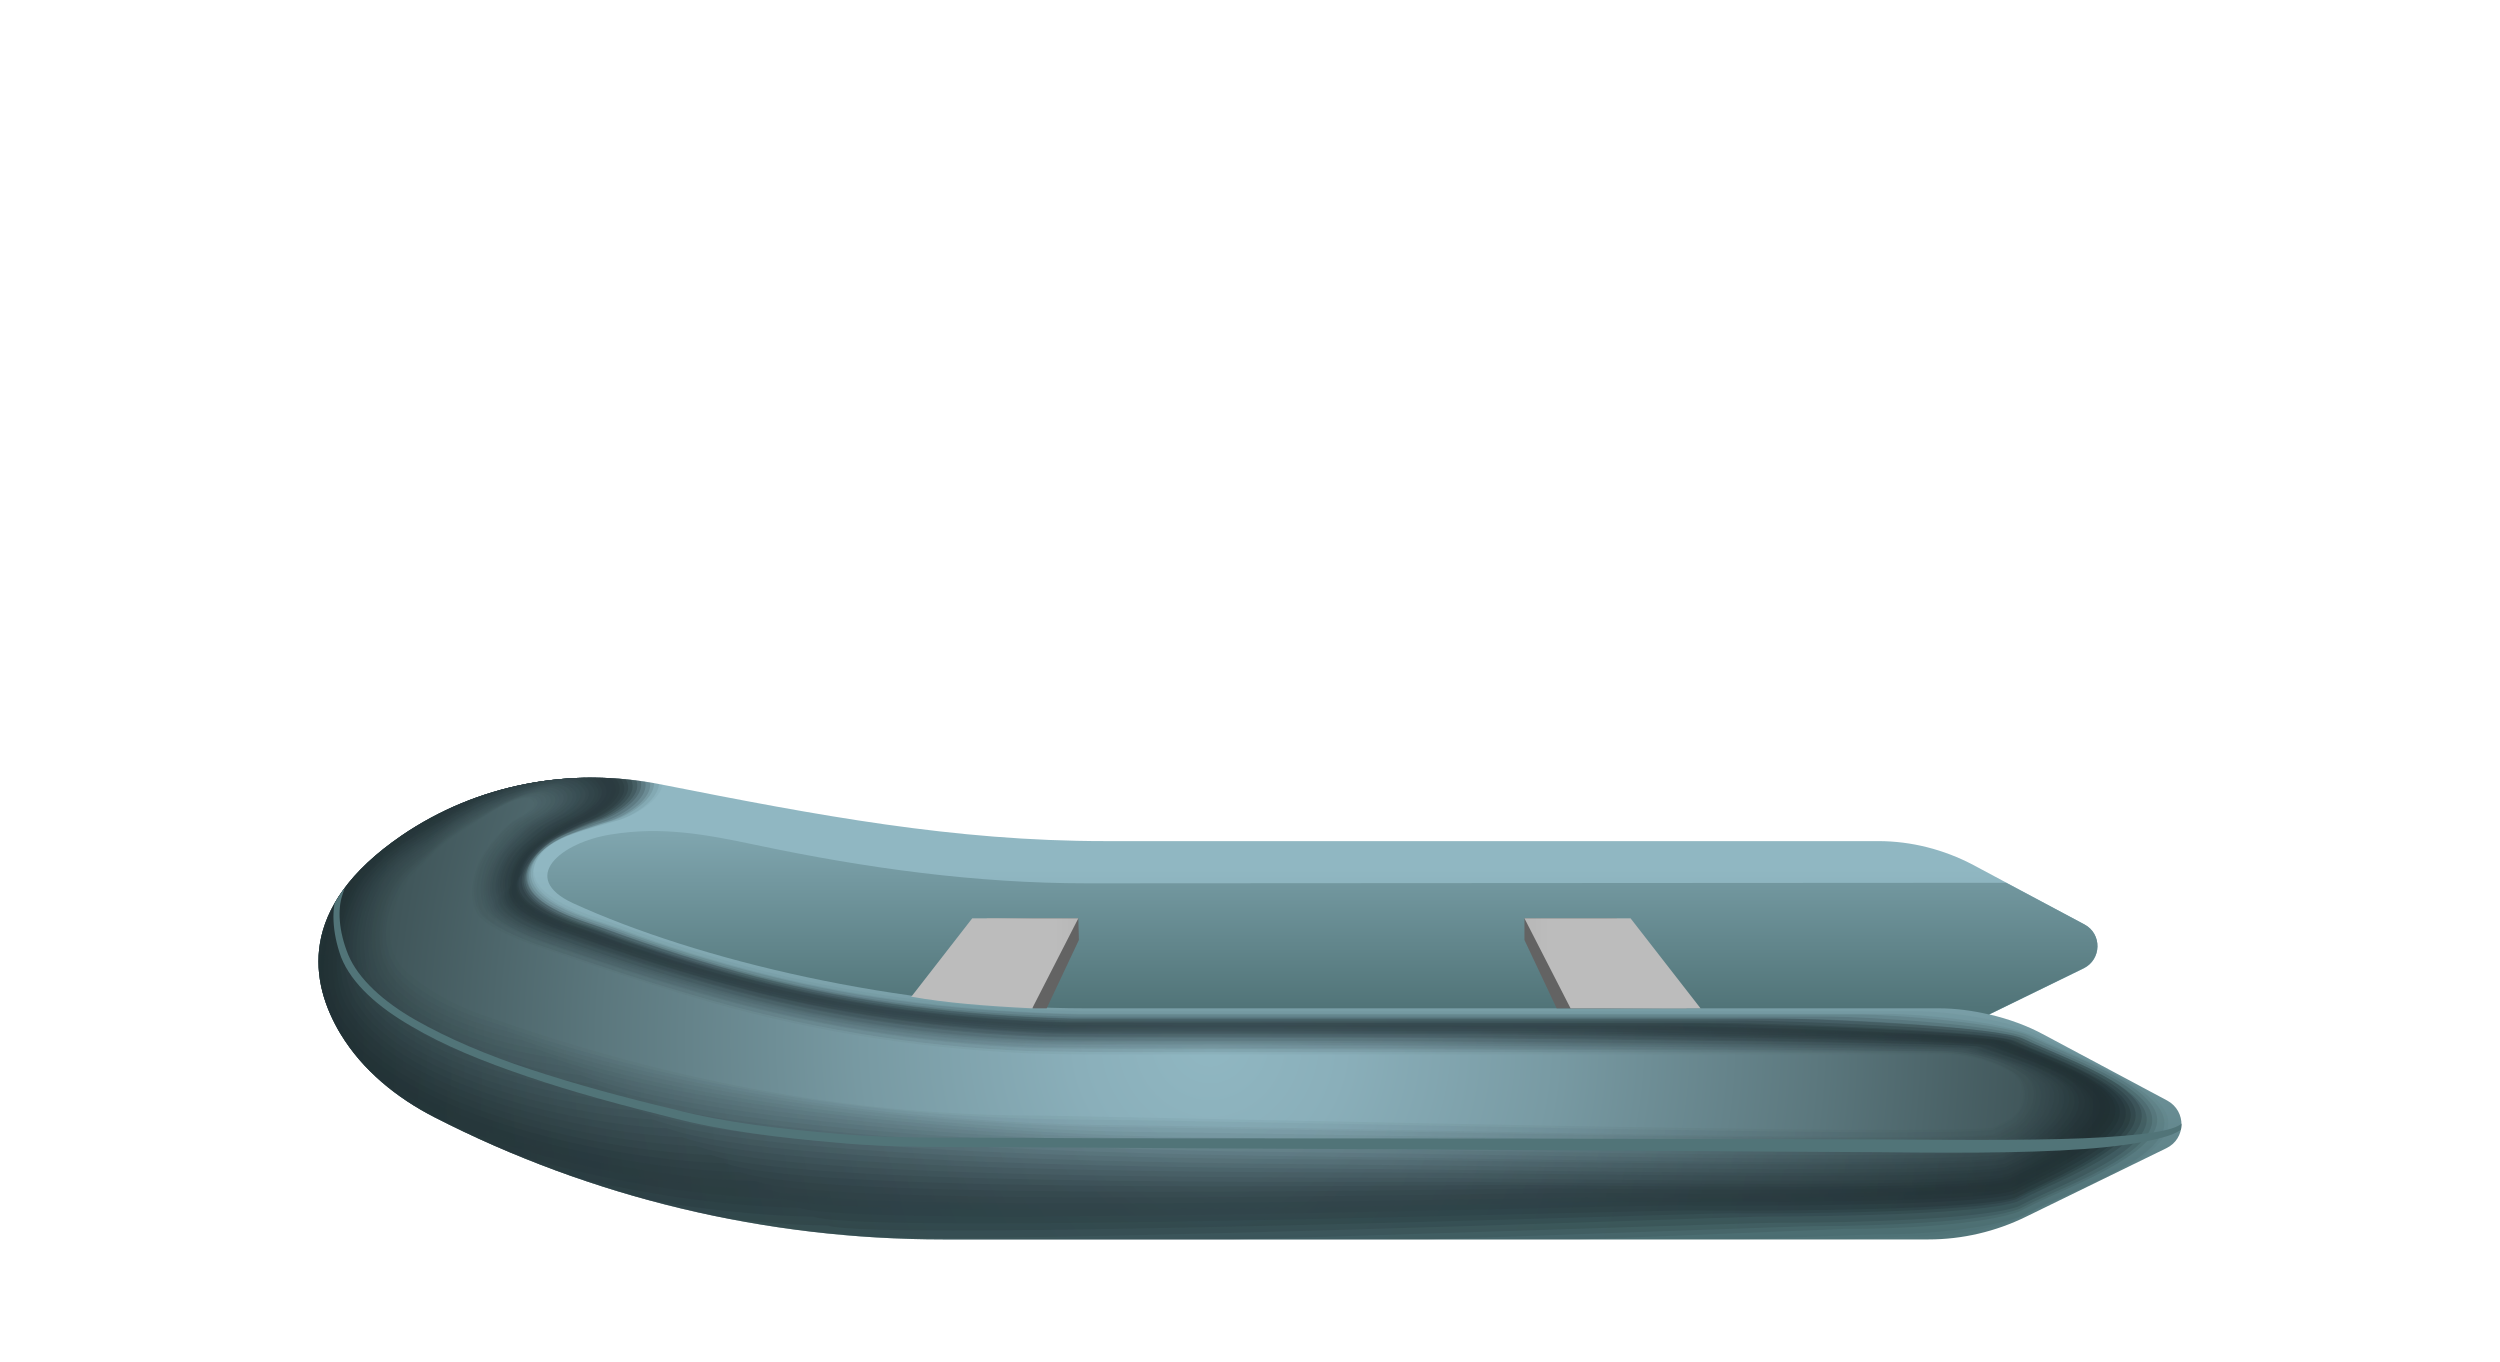 <?xml version="1.0" encoding="utf-8"?>
<!-- Generator: Adobe Illustrator 26.1.0, SVG Export Plug-In . SVG Version: 6.00 Build 0)  -->
<svg version="1.1" id="_x2014_ÎÓÈ_x5F_1" xmlns="http://www.w3.org/2000/svg" xmlns:xlink="http://www.w3.org/1999/xlink"
	 x="0px" y="0px" viewBox="0 0 450 245.1" style="enable-background:new 0 0 450 245.1;" xml:space="preserve">
<style type="text/css">
	.st0{fill:url(#SVGID_1_);}
	.st1{fill:url(#SVGID_00000053521478706272502310000006543042752103527599_);}
	.st2{clip-path:url(#SVGID_00000150791448745753142760000016332147643243315863_);}
	.st3{fill:#0A1417;fill-opacity:0;}
	.st4{opacity:3.225806e-02;fill:url(#SVGID_00000178916941635700610400000002753391217266406585_);enable-background:new    ;}
	.st5{opacity:6.451613e-02;fill:url(#SVGID_00000023985544615408414800000013903049146152146856_);enable-background:new    ;}
	.st6{opacity:9.677419e-02;fill:url(#SVGID_00000035505321710562453690000013310792993970947201_);enable-background:new    ;}
	.st7{opacity:0.129;fill:url(#SVGID_00000090278448508751851250000012153193260245126276_);enable-background:new    ;}
	.st8{opacity:0.161;fill:url(#SVGID_00000164516308027604370260000001329175400490472079_);enable-background:new    ;}
	.st9{opacity:0.194;fill:url(#SVGID_00000181054978026488382380000013163758391446382759_);enable-background:new    ;}
	.st10{opacity:0.226;fill:url(#SVGID_00000068657567017923755410000011112025224774388363_);enable-background:new    ;}
	.st11{opacity:0.258;fill:url(#SVGID_00000021098632818124361950000008440126809320188854_);enable-background:new    ;}
	.st12{opacity:0.29;fill:url(#SVGID_00000011006888151827254450000017762051021064388526_);enable-background:new    ;}
	.st13{opacity:0.323;fill:url(#SVGID_00000168816388166279349220000000078309225542988707_);enable-background:new    ;}
	.st14{opacity:0.355;fill:url(#SVGID_00000178910938199368534780000017494408678726316476_);enable-background:new    ;}
	.st15{opacity:0.387;fill:url(#SVGID_00000101062258687884455810000014302008576178337453_);enable-background:new    ;}
	.st16{opacity:0.419;fill:url(#SVGID_00000178927094318881663570000010672334725749477281_);enable-background:new    ;}
	.st17{opacity:0.452;fill:url(#SVGID_00000085949703668519721630000001591509857072341694_);enable-background:new    ;}
	.st18{opacity:0.484;fill:url(#SVGID_00000144315218926528082380000003917459016666569372_);enable-background:new    ;}
	.st19{opacity:0.516;fill:url(#SVGID_00000181789089778585476170000003088180651914295189_);enable-background:new    ;}
	.st20{opacity:0.548;fill:url(#SVGID_00000000187234025431149640000011398508518062106792_);enable-background:new    ;}
	.st21{opacity:0.581;fill:url(#SVGID_00000062891575951676840990000014979356107167827589_);enable-background:new    ;}
	.st22{opacity:0.613;fill:url(#SVGID_00000005247026791417033260000009970088405569247922_);enable-background:new    ;}
	.st23{opacity:0.645;fill:url(#SVGID_00000134237011865315570850000015448066429774484894_);enable-background:new    ;}
	.st24{opacity:0.677;fill:url(#SVGID_00000078021553516192101550000007183009756910398102_);enable-background:new    ;}
	.st25{opacity:0.71;fill:url(#SVGID_00000073714976942755671790000015444272096406897563_);enable-background:new    ;}
	.st26{opacity:0.742;fill:url(#SVGID_00000084502831694922922640000005155176684268077204_);enable-background:new    ;}
	.st27{opacity:0.774;fill:url(#SVGID_00000103946217665384003900000005364299276930073504_);enable-background:new    ;}
	.st28{opacity:0.806;fill:url(#SVGID_00000183964053026183519510000013938050377868568215_);enable-background:new    ;}
	.st29{opacity:0.839;fill:url(#SVGID_00000119796145513713935590000016302984976789404594_);enable-background:new    ;}
	.st30{opacity:0.871;fill:url(#SVGID_00000152979138615060851410000008971394268622472894_);enable-background:new    ;}
	.st31{opacity:0.903;fill:url(#SVGID_00000176016596737677889000000013656856970688012191_);enable-background:new    ;}
	.st32{opacity:0.935;fill:url(#SVGID_00000139252219557146152610000012051965544135443879_);enable-background:new    ;}
	.st33{opacity:0.968;fill:url(#SVGID_00000033339206170914932680000000238445761555209146_);enable-background:new    ;}
	.st34{fill:url(#SVGID_00000070807516983534650220000015692729927809147017_);}
	.st35{clip-path:url(#SVGID_00000057127300539844286070000008009419361813191850_);fill:#517478;}
	.st36{fill:url(#SVGID_00000026875089161645363860000003685570540907436675_);}
	.st37{fill:url(#SVGID_00000086661283424158555990000015566049015669300875_);}
	.st38{fill:url(#SVGID_00000137102562460643949380000003448929624151030403_);}
	.st39{fill:url(#SVGID_00000137831950828380010250000002767801986922071692_);}
</style>
<g id="_x33__00000075157669494639686960000004295931303256765349_">
	<g>
		
			<linearGradient id="SVGID_1_" gradientUnits="userSpaceOnUse" x1="224.993" y1="24.186" x2="224.993" y2="91.584" gradientTransform="matrix(1 0 0 -1 0 248)">
			<stop  offset="0" style="stop-color:#517478"/>
			<stop  offset="1" style="stop-color:#90B7C2"/>
		</linearGradient>
		<path class="st0" d="M390.1,198.1L368,186.3c-3.1-1.7-6.5-2.9-9.9-3.7l17-8.3c3.2-1.6,3.3-6.2,0.1-7.9l-20-10.7
			c-5.3-2.8-11.2-4.3-17.1-4.3H198.9c-27.2,0-51.6-4.6-79.9-10.2c-16.2-3.2-33.1-0.1-46.7,9.2c-19,13-16.5,26.5-11,35.7
			c4,6.6,10.1,11.5,16.9,15c28.3,14.5,59.7,22,91.6,22h177.3c6.1,0,12.1-1.4,17.6-4.1l25.2-12.3C393.5,205,393.6,200,390.1,198.1z"
			/>
		
			<linearGradient id="SVGID_00000000928822625349387490000006863453316970311313_" gradientUnits="userSpaceOnUse" x1="238.029" y1="66.613" x2="238.029" y2="109.145" gradientTransform="matrix(1 0 0 -1 0 248)">
			<stop  offset="0" style="stop-color:#517478"/>
			<stop  offset="1" style="stop-color:#90B7C2"/>
		</linearGradient>
		<path style="fill:url(#SVGID_00000000928822625349387490000006863453316970311313_);" d="M375.2,166.4l-14.1-7.5L195.7,159
			c-20,0-39.7-2.7-59.6-6.9c-9-1.9-16.9-3.4-26.1-1.9c-9,1.4-16.8,7.8-6.8,12.4c22.3,10.2,58.8,18.9,92.3,18.9H349c3,0,6,0.4,9,1.1
			l17-8.3C378.3,172.7,378.4,168.1,375.2,166.4z"/>
		<g>
			<g>
				<defs>
					<path id="SVGID_00000065072046446803902510000015070279652418470537_" d="M390.1,198.1L368,186.3c-3.1-1.7-6.5-2.9-9.9-3.7
						l17-8.3c3.2-1.6,3.3-6.2,0.1-7.9l-20-10.7c-5.3-2.8-11.2-4.3-17.1-4.3H198.9c-27.2,0-51.6-4.6-79.9-10.2
						c-16.2-3.2-33.1-0.1-46.7,9.2c-19,13-16.5,26.5-11,35.7c4,6.6,10.1,11.5,16.9,15c28.3,14.5,59.7,22,91.6,22h177.3
						c6.1,0,12.1-1.4,17.6-4.1l25.2-12.3C393.5,205,393.6,200,390.1,198.1z"/>
				</defs>
				<clipPath id="SVGID_00000010288594407624360010000011527537056604962455_">
					<use xlink:href="#SVGID_00000065072046446803902510000015070279652418470537_"  style="overflow:visible;"/>
				</clipPath>
				<g style="clip-path:url(#SVGID_00000010288594407624360010000011527537056604962455_);">
					<path class="st3" d="M167.4,231.7c-36.8,0-107.6-12.6-118.8-43.9c-3.3-9.3,2.5-26.8,9-33.1c9.7-9.4,18.5-13.2,26.7-16.7
						c5.6-2.4,13.9-4.5,20.1-4.5c9,0.1,12.3,0.5,15.1,5.4c2.2,3.8-3.9,7.9-7.6,8.8c-2.1,0.5-4.2,1-6.2,1.6c-3,0.8-6.3,1.6-8.2,4.1
						c-6,7.7,10.1,11.6,14.5,13.3c8.7,3.3,17.6,6.1,26.7,8.4c18.3,4.6,37.2,6.9,56,6.9h154.8c6.2,0,12.3,1.5,17.8,4.4
						c6,3.2,24,9.4,23.9,16.2s-18.4,12.9-24.5,15.8l-2.6,1.3c-5.2,2.5-10.9,3.8-16.6,3.8L167.4,231.7z"/>
					
						<radialGradient id="SVGID_00000052098518127752727670000003608851458582063266_" cx="220.271" cy="43.394" r="218.827" gradientTransform="matrix(1 0 0 -1 0 248)" gradientUnits="userSpaceOnUse">
						<stop  offset="0" style="stop-color:#0E191D"/>
						<stop  offset="1" style="stop-color:#0B1518"/>
					</radialGradient>
					
						<path style="opacity:3.225806e-02;fill:url(#SVGID_00000052098518127752727670000003608851458582063266_);enable-background:new    ;" d="
						M164.8,230.1c-35.7-0.1-104.3-12.4-115.3-42.7c-3.3-9.1,2.2-26.3,8.7-32.6c9.4-9.1,18-12.8,26-16.4c5.6-2.5,13.7-4.6,19.8-4.6
						c8.8,0,12.2,0.4,14.9,5.1c2.2,3.8-3.9,7.7-7.5,8.7c-2.1,0.5-4.1,1.1-6.2,1.7c-3,0.8-6.1,1.9-7.9,4.3c-5.6,7.6,10,11.4,14.3,13
						c8.8,3.3,17.7,6.1,26.7,8.4c18.4,4.6,37.3,6.6,56.2,7c0.1,0,150,0,150.1,0c6,0,16.9,1.5,22.2,4.3c5.9,3.1,23.5,9.2,23.5,15.8
						s-17.7,12.7-23.7,15.6L364,219c-5.4,2.5-14.8,3.7-21.5,3.6C341.5,222.8,166,230.6,164.8,230.1z"/>
					
						<radialGradient id="SVGID_00000155863236698521938890000007950431715722677663_" cx="220.17" cy="44.418" r="217.64" gradientTransform="matrix(1 0 0 -1 0 248)" gradientUnits="userSpaceOnUse">
						<stop  offset="0" style="stop-color:#131F22"/>
						<stop  offset="0.949" style="stop-color:#0C171A"/>
						<stop  offset="1" style="stop-color:#0C1619"/>
					</radialGradient>
					
						<path style="opacity:6.451613e-02;fill:url(#SVGID_00000155863236698521938890000007950431715722677663_);enable-background:new    ;" d="
						M162.2,228.6c-34.7-0.1-101-12.1-111.9-41.5c-3.3-9,2-25.8,8.4-32c9.1-8.9,17.5-12.5,25.3-16c5.5-2.5,13.4-4.6,19.5-4.7
						c8.6-0.1,12,0.2,14.7,4.9c2.1,3.7-3.9,7.6-7.4,8.5c-2.1,0.6-4.1,1.2-6.1,1.8c-2.9,0.9-6,2.1-7.7,4.6
						c-5.2,7.5,9.9,11.2,14.2,12.8c8.9,3.4,17.7,6.1,26.8,8.4c18.4,4.6,37.4,6.7,56.4,7.1c0.2,0,145.3,0,145.5,0
						c5.8,0,21.5,1.5,26.6,4.2c5.9,3.1,23,8.9,23.1,15.4s-17,12.5-22.9,15.4l-2.6,1.3c-5.7,2.4-18.6,3.5-26.5,3.4
						C335.2,222.1,164.5,229.4,162.2,228.6z"/>
					
						<radialGradient id="SVGID_00000072272350212062513900000008289090820291554203_" cx="220.07" cy="45.418" r="216.458" gradientTransform="matrix(1 0 0 -1 0 248)" gradientUnits="userSpaceOnUse">
						<stop  offset="0" style="stop-color:#172428"/>
						<stop  offset="0.69" style="stop-color:#101C20"/>
						<stop  offset="1" style="stop-color:#0C171A"/>
					</radialGradient>
					
						<path style="opacity:9.677419e-02;fill:url(#SVGID_00000072272350212062513900000008289090820291554203_);enable-background:new    ;" d="
						M159.5,227c-33.6-0.2-97.7-11.9-108.5-40.3c-3.3-8.8,1.8-25.3,8-31.5c8.8-8.7,17-12.1,24.6-15.6c5.4-2.5,13.2-4.7,19.2-4.8
						c8.4-0.2,11.8,0.1,14.5,4.6c2.1,3.6-3.8,7.4-7.3,8.4c-2.1,0.6-4.1,1.3-6.1,1.9c-2.9,1-5.8,2.4-7.4,4.8
						c-4.8,7.4,9.8,10.9,14,12.5c9,3.4,17.7,6.1,26.8,8.4c18.4,4.7,37.5,6.8,56.5,7.2c0.3,0,140.5,0,140.8,0c5.6,0,26.1,1.5,31,4
						c5.8,3,22.5,8.6,22.7,14.9c0.2,6.3-16.3,12.3-22.1,15.2l-2.6,1.3c-5.9,2.4-22.5,3.3-31.5,3.2C329,221.3,163.1,228.2,159.5,227z
						"/>
					
						<radialGradient id="SVGID_00000021799110847143523990000014071511653448357275_" cx="219.969" cy="46.393" r="215.281" gradientTransform="matrix(1 0 0 -1 0 248)" gradientUnits="userSpaceOnUse">
						<stop  offset="0" style="stop-color:#1B292D"/>
						<stop  offset="0.575" style="stop-color:#142125"/>
						<stop  offset="1" style="stop-color:#0D181B"/>
					</radialGradient>
					
						<path style="opacity:0.129;fill:url(#SVGID_00000021799110847143523990000014071511653448357275_);enable-background:new    ;" d="
						M156.9,225.4c-32.6-0.2-94.4-11.7-105-39.1c-3.4-8.7,1.6-24.8,7.7-30.9c8.5-8.5,16.5-11.8,23.9-15.2c5.4-2.5,12.9-4.7,18.9-4.9
						c8.1-0.3,11.7-0.1,14.2,4.4c2.1,3.5-3.8,7.2-7.2,8.2c-2.1,0.6-4.1,1.4-6.1,2.1c-2.9,1-5.7,2.6-7.2,5
						c-4.5,7.2,9.7,10.7,13.9,12.2c9.1,3.4,17.7,6.1,26.8,8.5c18.5,4.7,37.6,6.9,56.7,7.3c0.4,0,135.7,0,136.1,0
						c5.4,0,30.7,1.4,35.5,3.9c5.7,2.9,22,8.3,22.3,14.5c0.4,6.2-15.5,12.1-21.3,14.9l-2.6,1.3c-6.2,2.4-26.4,3.1-36.5,3.1
						C322.8,220.6,161.6,227,156.9,225.4z"/>
					
						<radialGradient id="SVGID_00000152240670307763876380000000614682492327497882_" cx="219.868" cy="47.34" r="214.11" gradientTransform="matrix(1 0 0 -1 0 248)" gradientUnits="userSpaceOnUse">
						<stop  offset="0" style="stop-color:#202E33"/>
						<stop  offset="0.482" style="stop-color:#19262B"/>
						<stop  offset="1" style="stop-color:#0E191C"/>
					</radialGradient>
					
						<path style="opacity:0.161;fill:url(#SVGID_00000152240670307763876380000000614682492327497882_);enable-background:new    ;" d="
						M154.3,223.8c-31.5-0.3-91.1-11.4-101.6-37.9c-3.4-8.5,1.4-24.3,7.4-30.4c8.2-8.3,16-11.5,23.1-14.8c5.3-2.5,12.7-4.7,18.6-5
						c7.9-0.4,11.5-0.2,14,4.1c2,3.5-3.8,7.1-7.1,8.1c-2.1,0.6-4,1.4-6,2.2c-2.8,1.1-5.6,2.9-7,5.3c-4.1,7.1,9.6,10.4,13.7,12
						c9.2,3.4,17.7,6.1,26.9,8.5c18.5,4.8,37.7,7,56.8,7.5c0.5,0,130.9,0,131.5,0c5.2,0,35.3,1.4,39.9,3.7
						c5.6,2.8,21.4,8.1,21.9,14.1s-14.8,11.9-20.6,14.7l-2.6,1.3c-6.5,2.3-30.3,2.9-41.5,2.9C316.6,219.8,160.2,225.9,154.3,223.8z"
						/>
					
						<radialGradient id="SVGID_00000049940487233322230780000002368786243071733140_" cx="219.767" cy="48.258" r="212.945" gradientTransform="matrix(1 0 0 -1 0 248)" gradientUnits="userSpaceOnUse">
						<stop  offset="0" style="stop-color:#243438"/>
						<stop  offset="0.419" style="stop-color:#1E2C30"/>
						<stop  offset="1" style="stop-color:#0F1A1C"/>
					</radialGradient>
					
						<path style="opacity:0.194;fill:url(#SVGID_00000049940487233322230780000002368786243071733140_);enable-background:new    ;" d="
						M151.7,222.2c-30.5-0.3-87.8-11.2-98.2-36.8c-3.4-8.4,1.1-23.8,7.1-29.8c8-8,15.5-11.1,22.4-14.5c5.2-2.5,12.5-4.8,18.2-5.1
						c7.7-0.5,11.3-0.4,13.8,3.8c2,3.4-3.8,6.9-6.9,7.9c-2,0.7-4,1.5-6,2.3c-2.8,1.2-5.4,3.1-6.7,5.5c-3.7,7,9.6,10.2,13.6,11.7
						c9.3,3.4,17.7,6.1,26.9,8.5c18.6,4.8,37.8,7.1,57,7.6c0.6,0,126.1,0,126.8,0c5,0,39.8,1.4,44.3,3.6c5.6,2.8,20.9,7.8,21.5,13.6
						c0.6,5.9-14.1,11.7-19.8,14.5l-2.6,1.3c-6.7,2.3-34.2,2.7-46.5,2.7C310.4,219.1,158.7,224.7,151.7,222.2z"/>
					
						<radialGradient id="SVGID_00000178893843847898530030000005756600275129757854_" cx="219.666" cy="49.144" r="211.785" gradientTransform="matrix(1 0 0 -1 0 248)" gradientUnits="userSpaceOnUse">
						<stop  offset="0" style="stop-color:#28393E"/>
						<stop  offset="0.372" style="stop-color:#223136"/>
						<stop  offset="0.96" style="stop-color:#101D1F"/>
						<stop  offset="1" style="stop-color:#0F1B1D"/>
					</radialGradient>
					
						<path style="opacity:0.226;fill:url(#SVGID_00000178893843847898530030000005756600275129757854_);enable-background:new    ;" d="
						M149,220.6c-29.5-0.4-84.5-11-94.7-35.6c-3.4-8.2,0.9-23.3,6.8-29.3c7.7-7.8,15.1-10.8,21.7-14.1c5.2-2.6,12.2-4.8,17.9-5.2
						c7.5-0.5,11.1-0.5,13.6,3.6c2,3.3-3.8,6.7-6.8,7.7c-2,0.7-4,1.6-5.9,2.5c-2.8,1.2-5.3,3.3-6.5,5.8c-3.4,6.9,9.5,10,13.4,11.5
						c9.3,3.5,17.7,6.1,26.9,8.5c18.6,4.9,37.9,7.2,57.1,7.7c0.7,0,121.4,0,122.1,0c4.8,0,44.4,1.3,48.7,3.4
						c5.5,2.7,20.4,7.5,21.1,13.2s-13.4,11.6-19,14.3l-2.6,1.3c-7,2.3-38.1,2.6-51.5,2.5C304.2,218.4,157.3,223.5,149,220.6z"/>
					
						<radialGradient id="SVGID_00000026137285643844436490000002102652712428136834_" cx="219.564" cy="49.997" r="210.632" gradientTransform="matrix(1 0 0 -1 0 248)" gradientUnits="userSpaceOnUse">
						<stop  offset="0" style="stop-color:#2D3E43"/>
						<stop  offset="0.342" style="stop-color:#26363B"/>
						<stop  offset="0.884" style="stop-color:#152124"/>
						<stop  offset="1" style="stop-color:#101C1E"/>
					</radialGradient>
					
						<path style="opacity:0.258;fill:url(#SVGID_00000026137285643844436490000002102652712428136834_);enable-background:new    ;" d="
						M146.4,219c-28.4-0.4-81.2-10.7-91.3-34.4c-3.4-8.1,0.7-22.8,6.4-28.7c7.4-7.6,14.6-10.4,21-13.7c5.1-2.6,12-4.8,17.6-5.3
						c7.3-0.6,11-0.7,13.4,3.3c1.9,3.2-3.8,6.6-6.7,7.6c-2,0.7-4,1.7-5.9,2.6c-2.7,1.3-5.1,3.6-6.2,6c-3,6.7,9.4,9.7,13.3,11.2
						c9.4,3.5,17.7,6.1,27,8.6c18.7,4.9,38,7.3,57.3,7.8c0.9,0,116.6,0.1,117.4,0.1c4.6,0,49,1.3,53.1,3.3
						c5.4,2.6,19.9,7.3,20.7,12.8c0.8,5.5-12.7,11.4-18.2,14.1l-2.6,1.3c-7.3,2.2-42,2.4-56.5,2.3
						C297.9,217.6,155.8,222.4,146.4,219z"/>
					
						<radialGradient id="SVGID_00000031895589503014088940000015129090432493444760_" cx="219.463" cy="50.815" r="209.485" gradientTransform="matrix(1 0 0 -1 0 248)" gradientUnits="userSpaceOnUse">
						<stop  offset="0" style="stop-color:#314349"/>
						<stop  offset="0.312" style="stop-color:#2B3B41"/>
						<stop  offset="0.807" style="stop-color:#19272A"/>
						<stop  offset="1" style="stop-color:#111D1F"/>
					</radialGradient>
					
						<path style="opacity:0.29;fill:url(#SVGID_00000031895589503014088940000015129090432493444760_);enable-background:new    ;" d="
						M143.8,217.4c-27.4-0.5-77.9-10.5-87.9-33.2c-3.5-7.9,0.5-22.3,6.1-28.2c7.1-7.4,14.1-10.1,20.3-13.3c5-2.6,11.7-4.9,17.3-5.4
						c7.1-0.7,10.8-0.8,13.1,3.1c1.9,3.2-3.8,6.4-6.6,7.4c-2,0.7-4,1.8-5.8,2.7c-2.7,1.4-5,3.8-6,6.2c-2.7,6.5,9.3,9.5,13.1,10.9
						c9.5,3.5,17.7,6.1,27,8.6c18.7,5,38.1,7.4,57.5,7.9c1,0,111.8,0.1,112.8,0.1c4.4,0,53.6,1.3,57.6,3.2c5.3,2.5,19.4,7,20.3,12.4
						c1,5.4-12,11.2-17.4,13.8l-2.6,1.3c-7.5,2.2-45.8,2.2-61.5,2.1C291.7,216.9,154.4,221.2,143.8,217.4z"/>
					
						<radialGradient id="SVGID_00000023264583922712060720000016309608159850838204_" cx="219.361" cy="51.596" r="208.344" gradientTransform="matrix(1 0 0 -1 0 248)" gradientUnits="userSpaceOnUse">
						<stop  offset="0" style="stop-color:#35494E"/>
						<stop  offset="0.293" style="stop-color:#2F4146"/>
						<stop  offset="0.755" style="stop-color:#1D2C2F"/>
						<stop  offset="1" style="stop-color:#121E20"/>
					</radialGradient>
					
						<path style="opacity:0.323;fill:url(#SVGID_00000023264583922712060720000016309608159850838204_);enable-background:new    ;" d="
						M141.2,215.8c-26.3-0.5-74.7-10.3-84.4-32c-3.5-7.8,0.2-21.8,5.8-27.6c6.8-7.2,13.6-9.8,19.5-12.9c4.9-2.6,11.5-4.9,17-5.5
						c6.9-0.8,10.6-1,12.9,2.8c1.9,3.1-3.7,6.3-6.5,7.3c-2,0.7-3.9,1.8-5.8,2.8c-2.7,1.4-5.3,3.9-5.8,6.5c-3.4,5.8,9.2,9.3,13,10.7
						c9.6,3.6,17.7,6.1,27,8.6c18.8,5,38.2,7.5,57.6,8c1.1,0,107,0.1,108.1,0.1c4.2,0,58.2,1.2,62,3c5.3,2.5,18.9,6.7,19.9,11.9
						c1.1,5.2-11.3,11-16.6,13.6l-2.6,1.3c-7.8,2.2-49.7,2-66.5,1.9C285.5,216.1,152.9,220,141.2,215.8z"/>
					
						<radialGradient id="SVGID_00000103947049383914299280000009021433169028859823_" cx="219.26" cy="52.338" r="207.211" gradientTransform="matrix(1 0 0 -1 0 248)" gradientUnits="userSpaceOnUse">
						<stop  offset="0" style="stop-color:#3A4E54"/>
						<stop  offset="0.272" style="stop-color:#34464C"/>
						<stop  offset="0.701" style="stop-color:#223135"/>
						<stop  offset="1" style="stop-color:#131F21"/>
					</radialGradient>
					
						<path style="opacity:0.355;fill:url(#SVGID_00000103947049383914299280000009021433169028859823_);enable-background:new    ;" d="
						M138.5,214.2c-25.3-0.6-71.4-10-81-30.8c-3.5-7.6,0-21.3,5.5-27.1c6.5-6.9,13.1-9.4,18.8-12.5c4.9-2.6,11.2-5,16.7-5.6
						c6.6-0.8,10.5-1.1,12.7,2.5c1.8,3-3.7,6.1-6.4,7.1c-2,0.8-3.9,1.9-5.7,3c-2.6,1.5-5.2,4.1-5.5,6.7c-3.2,5.7,9.1,9,12.8,10.4
						c9.7,3.6,17.7,6.1,27.1,8.6c18.8,5.1,38.3,7.6,57.8,8.1c1.2,0,102.2,0.1,103.4,0.1c4,0,62.8,1.2,66.4,2.9
						c5.2,2.4,18.4,6.4,19.6,11.5s-10.6,10.8-15.9,13.4l-2.6,1.3c-8,2.1-53.6,1.8-71.5,1.7C279.3,215.4,151.5,218.8,138.5,214.2z"/>
					
						<radialGradient id="SVGID_00000103962593939490940680000016877231932970159026_" cx="219.158" cy="53.04" r="206.085" gradientTransform="matrix(1 0 0 -1 0 248)" gradientUnits="userSpaceOnUse">
						<stop  offset="0" style="stop-color:#3E5359"/>
						<stop  offset="0.257" style="stop-color:#374B51"/>
						<stop  offset="0.664" style="stop-color:#26363A"/>
						<stop  offset="1" style="stop-color:#132022"/>
					</radialGradient>
					
						<path style="opacity:0.387;fill:url(#SVGID_00000103962593939490940680000016877231932970159026_);enable-background:new    ;" d="
						M135.9,212.6c-24.2-0.6-68.2-9.8-77.6-29.6c-3.5-7.5-0.2-20.8,5.2-26.5c6.2-6.7,12.6-9.1,18.1-12.2c4.8-2.7,11-5,16.4-5.7
						c6.4-0.9,10.3-1.2,12.5,2.3c1.8,2.9-3.7,6-6.2,7c-2,0.8-3.9,2-5.7,3.1c-2.6,1.6-5.1,4.3-5.3,6.9c-2.9,5.5,9,8.8,12.7,10.1
						c9.8,3.6,17.7,6.1,27.1,8.6c18.9,5.1,38.4,7.7,57.9,8.2c1.3,0,97.5,0.1,98.7,0.1c3.8,0,67.4,1.2,70.8,2.7
						c5.1,2.3,17.8,6.2,19.2,11.1c1.3,4.9-9.9,10.6-15.1,13.2l-2.6,1.3c-8.3,2.1-57.5,1.7-76.5,1.5
						C273.1,214.6,150,217.7,135.9,212.6z"/>
					
						<radialGradient id="SVGID_00000067955470622739706280000016949495021859238298_" cx="219.056" cy="53.701" r="204.966" gradientTransform="matrix(1 0 0 -1 0 248)" gradientUnits="userSpaceOnUse">
						<stop  offset="0" style="stop-color:#42585F"/>
						<stop  offset="0.242" style="stop-color:#3C5057"/>
						<stop  offset="0.624" style="stop-color:#2A3B40"/>
						<stop  offset="1" style="stop-color:#142123"/>
					</radialGradient>
					
						<path style="opacity:0.419;fill:url(#SVGID_00000067955470622739706280000016949495021859238298_);enable-background:new    ;" d="
						M133.3,211c-23.2-0.7-64.9-9.5-74.1-28.4c-3.6-7.3-0.4-20.3,4.8-26c5.9-6.5,12.1-8.8,17.4-11.8c4.7-2.7,10.7-5,16-5.8
						c6.2-1,10.1-1.4,12.3,2c1.8,2.9-3.7,5.8-6.1,6.8c-2,0.8-3.9,2.1-5.6,3.2c-2.5,1.6-5,4.5-5,7.2c-2.7,5.3,8.9,8.6,12.5,9.9
						c9.9,3.6,17.7,6.1,27.1,8.7c18.9,5.2,38.5,7.8,58.1,8.3c1.4,0,92.7,0.1,94.1,0.1c3.6,0,72,1.1,75.3,2.6
						c5,2.2,17.3,5.9,18.8,10.6c1.4,4.8-9.2,10.5-14.3,12.9l-2.6,1.3c-8.6,2.1-61.4,1.5-81.5,1.3C266.9,213.9,148.6,216.5,133.3,211
						z"/>
					
						<radialGradient id="SVGID_00000021090501101860760280000011792658776183840906_" cx="218.955" cy="54.319" r="203.856" gradientTransform="matrix(1 0 0 -1 0 248)" gradientUnits="userSpaceOnUse">
						<stop  offset="0" style="stop-color:#475E64"/>
						<stop  offset="0.231" style="stop-color:#40565C"/>
						<stop  offset="0.596" style="stop-color:#2F4145"/>
						<stop  offset="1" style="stop-color:#152224"/>
					</radialGradient>
					
						<path style="opacity:0.452;fill:url(#SVGID_00000021090501101860760280000011792658776183840906_);enable-background:new    ;" d="
						M130.6,209.4c-22.1-0.7-61.7-9.3-70.7-27.2c-3.6-7.2-0.7-19.7,4.5-25.4c5.7-6.2,11.6-8.5,16.7-11.4c4.7-2.7,10.5-5,15.7-5.9
						c6-1,9.9-1.5,12,1.8c1.8,2.8-3.7,5.7-6,6.7c-2,0.9-3.9,2.2-5.6,3.4c-2.5,1.7-4.9,4.8-4.8,7.4c-2.4,5.1,8.9,8.3,12.4,9.6
						c10,3.6,17.7,6.1,27.2,8.7c19,5.2,38.6,7.8,58.3,8.4c1.5,0,87.9,0.1,89.4,0.1c3.4,0,76.6,1.1,79.7,2.4
						c5,2.2,16.8,5.6,18.4,10.2c1.6,4.6-8.5,10.3-13.5,12.7l-2.6,1.3c-8.8,2.1-65.3,1.3-86.4,1.1
						C260.7,213.1,147.1,215.3,130.6,209.4z"/>
					
						<radialGradient id="SVGID_00000129192102019373193100000001129105570613710520_" cx="218.855" cy="54.739" r="202.763" gradientTransform="matrix(1 0 0 -1 0 248)" gradientUnits="userSpaceOnUse">
						<stop  offset="0" style="stop-color:#4B636A"/>
						<stop  offset="0.218" style="stop-color:#455B62"/>
						<stop  offset="0.565" style="stop-color:#33464B"/>
						<stop  offset="0.994" style="stop-color:#162426"/>
						<stop  offset="1" style="stop-color:#162325"/>
					</radialGradient>
					
						<path style="opacity:0.484;fill:url(#SVGID_00000129192102019373193100000001129105570613710520_);enable-background:new    ;" d="
						M128,207.9c-21.1-0.8-58.5-9-67.3-26c-3.6-7-0.9-19.2,4.2-24.9c5.4-6,11.1-8.1,15.9-11c4.6-2.7,10.3-5.1,15.4-6
						c5.8-1.1,9.8-1.7,11.8,1.5c1.7,2.7-3.7,5.5-5.9,6.5c-2,0.9-3.8,2.3-5.5,3.5c-2.5,1.8-4.8,5-4.6,7.7c-2.2,4.9,8.8,8.1,12.2,9.4
						c10.1,3.7,17.7,6.1,27.2,8.7c19,5.2,38.7,7.9,58.4,8.5c1.6,0,83.1,0.1,84.7,0.1c3.2,0,81.2,1,84.1,2.3c4.9,2.1,16.3,5.3,18,9.8
						c1.7,4.4-7.8,10.1-12.7,12.5l-2.6,1.3c-9.1,2-69.2,1.1-91.4,1C254.4,212.4,145.7,214.1,128,207.9z"/>
					
						<radialGradient id="SVGID_00000072969859499330116000000002864638412684490403_" cx="218.755" cy="55.124" r="201.679" gradientTransform="matrix(1 0 0 -1 0 248)" gradientUnits="userSpaceOnUse">
						<stop  offset="0" style="stop-color:#4F686F"/>
						<stop  offset="0.208" style="stop-color:#496067"/>
						<stop  offset="0.537" style="stop-color:#374B50"/>
						<stop  offset="0.945" style="stop-color:#1A282B"/>
						<stop  offset="1" style="stop-color:#162325"/>
					</radialGradient>
					
						<path style="opacity:0.516;fill:url(#SVGID_00000072969859499330116000000002864638412684490403_);enable-background:new    ;" d="
						M125.4,206.3c-20.1-0.8-55.3-8.8-63.8-24.8c-3.6-6.9-1.1-18.7,3.9-24.3c5.1-5.8,10.6-7.8,15.2-10.6c4.5-2.7,10-5.1,15.1-6.1
						c5.5-1.1,9.6-1.8,11.6,1.2c1.7,2.6-3.6,5.4-5.8,6.3c-2,0.9-3.8,2.3-5.5,3.6c-2.4,1.8-4.7,5.2-4.3,7.9
						c-1.9,4.7,8.7,7.8,12.1,9.1c10.2,3.7,17.7,6.1,27.3,8.7c19.1,5.3,38.8,8,58.6,8.7c1.7,0.1,78.3,0.1,80,0.1c3,0,85.8,1,88.5,2.2
						c4.8,2,15.8,5.1,17.6,9.4c1.8,4.3-7.1,9.9-11.9,12.3l-2.6,1.3c-9.4,2-73.1,1-96.4,0.8C248.2,211.7,144.2,213,125.4,206.3z"/>
					
						<radialGradient id="SVGID_00000088822820258903768630000014779272234313173413_" cx="218.655" cy="55.504" r="200.602" gradientTransform="matrix(1 0 0 -1 0 248)" gradientUnits="userSpaceOnUse">
						<stop  offset="0" style="stop-color:#536D75"/>
						<stop  offset="0.198" style="stop-color:#4D656D"/>
						<stop  offset="0.512" style="stop-color:#3B5056"/>
						<stop  offset="0.902" style="stop-color:#1F2E31"/>
						<stop  offset="1" style="stop-color:#172426"/>
					</radialGradient>
					
						<path style="opacity:0.548;fill:url(#SVGID_00000088822820258903768630000014779272234313173413_);enable-background:new    ;" d="
						M122.8,204.7c-19-0.9-52.1-8.5-60.4-23.6c-3.7-6.7-1.3-18.2,3.6-23.8c4.8-5.5,10.1-7.5,14.5-10.3s9.8-5.1,14.8-6.2
						c5.3-1.2,9.4-2,11.4,1c1.7,2.6-3.6,5.2-5.7,6.2c-2,0.9-3.8,2.4-5.4,3.7c-2.4,1.9-4.6,5.4-4.1,8.1c-1.7,4.6,8.6,7.6,12,8.8
						c10.2,3.7,17.7,6.1,27.3,8.7c19.1,5.3,38.9,8.1,58.7,8.8c1.8,0.1,73.6,0.1,75.4,0.1c2.8,0,90.3,1,92.9,2
						c4.8,1.9,15.3,4.8,17.2,8.9c1.9,4.1-6.4,9.7-11.1,12.1l-2.6,1.3c-9.6,2-76.9,0.8-101.4,0.6C242,210.9,142.8,211.8,122.8,204.7z
						"/>
					
						<radialGradient id="SVGID_00000006709784210150646700000017211082972369305527_" cx="218.557" cy="55.879" r="199.534" gradientTransform="matrix(1 0 0 -1 0 248)" gradientUnits="userSpaceOnUse">
						<stop  offset="0" style="stop-color:#58737A"/>
						<stop  offset="0.191" style="stop-color:#526B72"/>
						<stop  offset="0.494" style="stop-color:#40565B"/>
						<stop  offset="0.87" style="stop-color:#233336"/>
						<stop  offset="1" style="stop-color:#182527"/>
					</radialGradient>
					
						<path style="opacity:0.581;fill:url(#SVGID_00000006709784210150646700000017211082972369305527_);enable-background:new    ;" d="
						M120.1,203.1c-18-0.9-48.9-8.2-57-22.5c-3.7-6.6-1.5-17.7,3.2-23.2c4.5-5.3,9.6-7.2,13.8-9.9c4.4-2.8,9.5-5.1,14.5-6.3
						c5.1-1.2,9.3-2.1,11.1,0.7c1.6,2.5-3.6,5.1-5.5,6c-2,1-3.8,2.5-5.4,3.9c-2.4,2-4.5,5.7-3.8,8.4c-1.4,4.4,8.5,7.4,11.8,8.6
						c10.3,3.7,17.8,6.1,27.3,8.8c19.2,5.4,39,8.2,58.9,8.9c1.9,0.1,68.8,0.1,70.7,0.1c2.6,0,94.9,0.9,97.4,1.9
						c4.7,1.9,14.8,4.5,16.8,8.5s-5.7,9.5-10.4,11.8l-2.6,1.3c-9.9,1.9-80.8,0.6-106.4,0.4C235.8,210.2,141.3,210.6,120.1,203.1z"/>
					
						<radialGradient id="SVGID_00000181778010043817627740000012058208535066749586_" cx="218.461" cy="56.25" r="198.474" gradientTransform="matrix(1 0 0 -1 0 248)" gradientUnits="userSpaceOnUse">
						<stop  offset="0" style="stop-color:#5C7880"/>
						<stop  offset="0.183" style="stop-color:#567078"/>
						<stop  offset="0.474" style="stop-color:#445B61"/>
						<stop  offset="0.834" style="stop-color:#28383C"/>
						<stop  offset="1" style="stop-color:#192628"/>
					</radialGradient>
					
						<path style="opacity:0.613;fill:url(#SVGID_00000181778010043817627740000012058208535066749586_);enable-background:new    ;" d="
						M117.5,201.5c-16.9-1-45.7-8-53.5-21.3c-3.8-6.4-1.8-17.2,2.9-22.7c4.3-5,9.1-6.9,13.1-9.5c4.3-2.8,9.3-5.2,14.2-6.4
						c4.9-1.3,9.1-2.3,10.9,0.5c1.6,2.4-3.6,4.9-5.4,5.9c-2,1-3.7,2.6-5.4,4c-2.3,2-4.5,5.9-3.6,8.6c-1.2,4.2,8.4,7.1,11.7,8.3
						c10.4,3.7,17.8,6.1,27.4,8.8c19.2,5.4,39.1,8.3,59,9c2,0.1,64,0.1,66,0.1c2.4,0,99.5,0.9,101.8,1.7c4.6,1.8,14.3,4.3,16.4,8.1
						c2.2,3.8-5,9.4-9.6,11.6l-2.6,1.3c-10.2,1.9-84.7,0.4-111.4,0.2C229.6,209.4,139.9,209.5,117.5,201.5z"/>
					
						<radialGradient id="SVGID_00000045576809949259373600000015585381596153216152_" cx="218.367" cy="56.617" r="197.424" gradientTransform="matrix(1 0 0 -1 0 248)" gradientUnits="userSpaceOnUse">
						<stop  offset="0" style="stop-color:#607D85"/>
						<stop  offset="0.178" style="stop-color:#5A757D"/>
						<stop  offset="0.459" style="stop-color:#486066"/>
						<stop  offset="0.808" style="stop-color:#2B3D41"/>
						<stop  offset="1" style="stop-color:#192729"/>
					</radialGradient>
					
						<path style="opacity:0.645;fill:url(#SVGID_00000045576809949259373600000015585381596153216152_);enable-background:new    ;" d="
						M114.9,199.9c-15.9-1-42.6-7.7-50.1-20.1c-3.8-6.3-2-16.7,2.6-22.2c4-4.8,8.6-6.6,12.3-9.1c4.2-2.9,9-5.2,13.8-6.5
						c4.7-1.3,8.9-2.4,10.7,0.2c1.6,2.3-3.6,4.8-5.3,5.7c-2,1-3.7,2.7-5.3,4.1c-2.3,2.1-4.4,6.1-3.3,8.8c-0.9,4,8.3,6.9,11.5,8
						c10.5,3.8,17.8,6.1,27.4,8.8c19.3,5.5,39.2,8.4,59.2,9.1c2.1,0.1,59.2,0.1,61.4,0.1s104.1,0.8,106.2,1.6c4.6,1.7,13.7,4,16,7.6
						c2.3,3.7-4.2,9.2-8.8,11.4l-2.6,1.3c-10.4,1.9-88.6,0.2-116.4,0C223.4,208.7,138.4,208.3,114.9,199.9z"/>
					
						<radialGradient id="SVGID_00000115477236384098218920000009410595026849359267_" cx="218.276" cy="56.982" r="196.386" gradientTransform="matrix(1 0 0 -1 0 248)" gradientUnits="userSpaceOnUse">
						<stop  offset="0" style="stop-color:#65828B"/>
						<stop  offset="0.171" style="stop-color:#5F7A83"/>
						<stop  offset="0.442" style="stop-color:#4D656C"/>
						<stop  offset="0.777" style="stop-color:#304347"/>
						<stop  offset="1" style="stop-color:#1A282A"/>
					</radialGradient>
					
						<path style="opacity:0.677;fill:url(#SVGID_00000115477236384098218920000009410595026849359267_);enable-background:new    ;" d="
						M112.3,198.3c-14.8-1.1-39.4-7.4-46.7-18.9c-3.9-6.1-2.2-16.1,2.3-21.6c3.7-4.6,8.1-6.3,11.6-8.7c4.1-2.9,8.8-5.2,13.5-6.6
						c4.5-1.4,8.8-2.6,10.5,0c1.5,2.3-3.5,4.7-5.2,5.6c-2,1.1-3.7,2.7-5.3,4.2c-2.3,2.2-4.3,6.3-3.1,9.1c-0.7,3.8,8.2,6.7,11.4,7.8
						c10.6,3.8,17.8,6.1,27.4,8.8c19.3,5.5,39.3,8.5,59.4,9.2c2.2,0.1,54.4,0.1,56.7,0.1c2,0,108.7,0.7,110.6,1.4
						c4.5,1.7,13.2,3.7,15.6,7.2s-3.5,9-8,11.2l-2.6,1.3c-10.7,1.8-92.5,0.1-121.4-0.2C217.1,207.9,137,207.1,112.3,198.3z"/>
					
						<radialGradient id="SVGID_00000147183200670676760760000005341128790558492095_" cx="218.188" cy="57.344" r="195.361" gradientTransform="matrix(1 0 0 -1 0 248)" gradientUnits="userSpaceOnUse">
						<stop  offset="0" style="stop-color:#698890"/>
						<stop  offset="0.166" style="stop-color:#638088"/>
						<stop  offset="0.429" style="stop-color:#516B71"/>
						<stop  offset="0.755" style="stop-color:#34484C"/>
						<stop  offset="1" style="stop-color:#1B292B"/>
					</radialGradient>
					
						<path style="opacity:0.71;fill:url(#SVGID_00000147183200670676760760000005341128790558492095_);enable-background:new    ;" d="
						M109.6,196.7c-13.8-1.1-36.3-7.1-43.2-17.7c-3.9-6-2.4-15.6,2-21.1c3.5-4.3,7.5-5.9,10.9-8.4c4.1-2.9,8.5-5.2,13.2-6.7
						c4.3-1.4,8.6-2.7,10.3-0.3c1.5,2.2-3.5,4.5-5.1,5.4c-2,1.1-3.7,2.8-5.2,4.4c-2.2,2.2-4.2,6.6-2.9,9.3
						c-0.4,3.7,8.2,6.4,11.2,7.5c10.7,3.8,17.8,6.1,27.5,8.9c19.3,5.6,39.4,8.6,59.5,9.3c2.4,0.1,49.7,0.1,52,0.1
						c1.8,0,113.3,0.7,115,1.3c4.5,1.6,12.7,3.4,15.2,6.8c2.5,3.3-2.8,8.8-7.2,11l-2.6,1.3c-10.9,1.8-96.4-0.1-126.4-0.4
						C210.9,207.2,135.5,205.9,109.6,196.7z"/>
					
						<radialGradient id="SVGID_00000129923368845289901110000016442511605118605969_" cx="218.105" cy="57.705" r="194.349" gradientTransform="matrix(1 0 0 -1 0 248)" gradientUnits="userSpaceOnUse">
						<stop  offset="0" style="stop-color:#6D8D96"/>
						<stop  offset="0.16" style="stop-color:#67858E"/>
						<stop  offset="0.415" style="stop-color:#557077"/>
						<stop  offset="0.729" style="stop-color:#394D52"/>
						<stop  offset="1" style="stop-color:#1C2A2C"/>
					</radialGradient>
					
						<path style="opacity:0.742;fill:url(#SVGID_00000129923368845289901110000016442511605118605969_);enable-background:new    ;" d="
						M107,195.1c-12.7-1.2-33.2-6.8-39.8-16.5c-4-5.8-2.6-15.1,1.6-20.5c3.2-4.1,7-5.6,10.2-8c4-3,8.3-5.2,12.9-6.8
						c4-1.4,8.4-2.9,10-0.6c1.5,2.1-3.5,4.4-5,5.2c-2,1.2-3.7,2.9-5.2,4.5c-2.2,2.3-4.1,6.8-2.6,9.6c-0.2,3.5,8.1,6.2,11.1,7.2
						c10.8,3.8,17.8,6.1,27.5,8.9c19.4,5.6,39.5,8.7,59.7,9.4c2.5,0.1,44.9,0.2,47.3,0.2c1.6,0,117.9,0.6,119.5,1.1
						c4.4,1.5,12.2,3.2,14.8,6.4c2.7,3.2-2.1,8.6-6.4,10.7l-2.6,1.3c-11.2,1.8-100.3-0.3-131.4-0.6C204.7,206.4,134,204.8,107,195.1
						z"/>
					
						<radialGradient id="SVGID_00000002354897184878095810000018329862929366509953_" cx="218.028" cy="58.064" r="193.354" gradientTransform="matrix(1 0 0 -1 0 248)" gradientUnits="userSpaceOnUse">
						<stop  offset="0" style="stop-color:#72929B"/>
						<stop  offset="0.156" style="stop-color:#6C8A93"/>
						<stop  offset="0.404" style="stop-color:#5A757C"/>
						<stop  offset="0.71" style="stop-color:#3D5257"/>
						<stop  offset="1" style="stop-color:#1D2B2D"/>
					</radialGradient>
					
						<path style="opacity:0.774;fill:url(#SVGID_00000002354897184878095810000018329862929366509953_);enable-background:new    ;" d="
						M104.4,193.5c-11.7-1.2-30.1-6.5-36.4-15.3c-4-5.7-2.8-14.6,1.3-20c2.9-3.8,6.5-5.3,9.5-7.6c3.9-3,8.1-5.2,12.6-6.9
						c3.8-1.5,8.3-3,9.8-0.8c1.5,2-3.5,4.2-4.9,5.1c-2,1.2-3.6,3-5.1,4.6c-2.1,2.4-4,7-2.4,9.8c0.1,3.3,8,5.9,10.9,7
						c10.9,3.8,17.8,6.1,27.5,8.9c19.4,5.7,39.6,8.8,59.8,9.5c2.6,0.1,40.1,0.2,42.7,0.2c1.4,0,122.6,0.6,123.9,1
						c4.3,1.5,11.7,2.9,14.4,5.9c2.8,3-1.4,8.4-5.7,10.5l-2.6,1.3c-11.5,1.7-104.2-0.5-136.4-0.8
						C198.5,205.7,132.6,203.6,104.4,193.5z"/>
					
						<radialGradient id="SVGID_00000087394678100978902840000008254910745369637540_" cx="217.959" cy="58.421" r="192.377" gradientTransform="matrix(1 0 0 -1 0 248)" gradientUnits="userSpaceOnUse">
						<stop  offset="0" style="stop-color:#7697A1"/>
						<stop  offset="0.151" style="stop-color:#708F99"/>
						<stop  offset="0.391" style="stop-color:#5E7A82"/>
						<stop  offset="0.689" style="stop-color:#41575C"/>
						<stop  offset="1" style="stop-color:#1D2C2E"/>
					</radialGradient>
					
						<path style="opacity:0.806;fill:url(#SVGID_00000087394678100978902840000008254910745369637540_);enable-background:new    ;" d="
						M101.7,191.9c-10.7-1.3-27-6.2-32.9-14.1c-4.1-5.5-3-14.1,1-19.4c2.7-3.6,6-5,8.7-7.2c3.8-3.1,7.8-5.2,12.3-7
						c3.6-1.5,8.1-3.2,9.6-1.1c1.4,2-3.5,4.1-4.7,4.9c-1.9,1.2-3.6,3.1-5.1,4.8c-2.1,2.4-3.9,7.2-2.1,10c0.3,3.1,7.9,5.7,10.8,6.7
						c11,3.9,17.8,6.1,27.6,8.9c19.5,5.7,39.7,8.9,60,9.6c2.7,0.1,35.3,0.2,38,0.2c1.2,0,127.2,0.3,128.3,0.9
						c4.4,0.6,11.2,2.6,14,5.5c2.9,2.9-0.7,8.3-4.9,10.3l-2.6,1.3c-11.7,1.7-108-0.7-141.4-1C192.3,205,131.1,202.4,101.7,191.9z"/>
					
						<radialGradient id="SVGID_00000044898289008532488720000004886882363762456500_" cx="217.899" cy="58.778" r="191.422" gradientTransform="matrix(1 0 0 -1 0 248)" gradientUnits="userSpaceOnUse">
						<stop  offset="0" style="stop-color:#7A9DA6"/>
						<stop  offset="0.147" style="stop-color:#74959E"/>
						<stop  offset="0.379" style="stop-color:#628087"/>
						<stop  offset="0.669" style="stop-color:#455D61"/>
						<stop  offset="1" style="stop-color:#1E2D2E"/>
					</radialGradient>
					
						<path style="opacity:0.839;fill:url(#SVGID_00000044898289008532488720000004886882363762456500_);enable-background:new    ;" d="
						M99.1,190.3c-9.6-1.3-23.9-5.9-29.5-12.9c-4.2-5.3-3.2-13.5,0.7-18.9c2.4-3.3,5.5-4.7,8-6.8c3.7-3.1,7.6-5.2,12-7.1
						c3.4-1.5,7.9-3.3,9.4-1.3c1.4,1.9-3.4,4-4.6,4.8c-1.9,1.3-3.6,3.1-5,4.9c-2.1,2.5-3.8,7.4-1.9,10.3c0.6,2.9,7.8,5.5,10.6,6.5
						c11.1,3.9,17.8,6.1,27.6,8.9c19.5,5.8,39.8,9,60.1,9.7c2.8,0.1,30.5,0.2,33.3,0.2c1,0,131.8,0.2,132.7,0.7
						c4.4,0.5,10.7,2.4,13.7,5.1c3,2.7,0,8.1-4.1,10.1l-2.6,1.3c-12,1.7-111.9-0.8-146.4-1.1C186.1,204.2,129.7,201.2,99.1,190.3z"
						/>
					
						<radialGradient id="SVGID_00000152247006964739786770000007664856081416929456_" cx="217.85" cy="59.134" r="190.49" gradientTransform="matrix(1 0 0 -1 0 248)" gradientUnits="userSpaceOnUse">
						<stop  offset="0" style="stop-color:#7FA2AC"/>
						<stop  offset="0.142" style="stop-color:#799AA4"/>
						<stop  offset="0.368" style="stop-color:#67858D"/>
						<stop  offset="0.649" style="stop-color:#4A6267"/>
						<stop  offset="0.972" style="stop-color:#233234"/>
						<stop  offset="1" style="stop-color:#1F2E2F"/>
					</radialGradient>
					
						<path style="opacity:0.871;fill:url(#SVGID_00000152247006964739786770000007664856081416929456_);enable-background:new    ;" d="
						M96.5,188.8c-8.6-1.4-20.9-5.6-26.1-11.7c-4.3-5.1-3.4-13,0.4-18.3c2.2-3,5-4.4,7.3-6.5c3.6-3.2,7.3-5.2,11.6-7.3
						c3.2-1.5,7.7-3.5,9.2-1.6c1.4,1.8-3.4,3.8-4.5,4.6c-1.9,1.3-3.6,3.2-5,5c-2,2.6-3.2,7.4-1.7,10.5c1.3,2.6,7.7,5.2,10.5,6.2
						c11.2,3.9,17.8,6.1,27.6,9c19.6,5.8,39.9,9.1,60.3,9.9c2.9,0.1,25.8,0.2,28.6,0.2c0.8,0,136.4,0.2,137.1,0.6
						c4.3,0.4,10.1,2.1,13.3,4.6c3.1,2.6,0.7,7.9-3.3,9.8l-2.6,1.3c-12.3,1.6-115.8-1-151.3-1.3C179.8,203.5,128.2,200.1,96.5,188.8
						z"/>
					
						<radialGradient id="SVGID_00000057867933182023562870000006359678197902817190_" cx="217.816" cy="59.49" r="189.587" gradientTransform="matrix(1 0 0 -1 0 248)" gradientUnits="userSpaceOnUse">
						<stop  offset="0" style="stop-color:#83A7B1"/>
						<stop  offset="0.139" style="stop-color:#7D9FA9"/>
						<stop  offset="0.36" style="stop-color:#6B8A92"/>
						<stop  offset="0.635" style="stop-color:#4E676C"/>
						<stop  offset="0.95" style="stop-color:#273739"/>
						<stop  offset="1" style="stop-color:#202F30"/>
					</radialGradient>
					
						<path style="opacity:0.903;fill:url(#SVGID_00000057867933182023562870000006359678197902817190_);enable-background:new    ;" d="
						M93.9,187.2c-7.5-1.4-17.8-5.2-22.6-10.5c-4.4-4.9-3.6-12.4,0-17.8c1.9-2.8,4.5-4.1,6.6-6.1c3.5-3.2,7.1-5.2,11.3-7.4
						c3-1.6,7.6-3.6,8.9-1.9c1.3,1.7-3.4,3.7-4.4,4.5c-1.9,1.4-3.5,3.3-4.9,5.1c-2,2.6-3.2,7.6-1.4,10.7c1.4,2.4,7.6,5,10.3,5.9
						c11.2,3.9,17.8,6.1,27.7,9c19.6,5.8,40,9.2,60.5,10c3,0.1,21,0.2,24,0.2c0.6,0,141,0.1,141.6,0.4c4.3,0.3,9.6,1.8,12.9,4.2
						s1.4,7.7-2.5,9.6l-2.6,1.3c-12.5,1.6-119.7-1.2-156.3-1.5C173.6,202.7,126.8,198.9,93.9,187.2z"/>
					
						<radialGradient id="SVGID_00000025413007101227303880000001719508163933045167_" cx="217.798" cy="59.846" r="188.714" gradientTransform="matrix(1 0 0 -1 0 248)" gradientUnits="userSpaceOnUse">
						<stop  offset="0" style="stop-color:#87ACB7"/>
						<stop  offset="0.135" style="stop-color:#81A4AF"/>
						<stop  offset="0.35" style="stop-color:#6F8F98"/>
						<stop  offset="0.618" style="stop-color:#526C72"/>
						<stop  offset="0.924" style="stop-color:#2B3D3F"/>
						<stop  offset="1" style="stop-color:#203031"/>
					</radialGradient>
					
						<path style="opacity:0.935;fill:url(#SVGID_00000025413007101227303880000001719508163933045167_);enable-background:new    ;" d="
						M91.2,185.6c-6.5-1.5-14.8-4.8-19.2-9.3c-4.6-4.7-3.8-11.9-0.3-17.2c1.7-2.5,3.9-3.9,5.8-5.7c3.4-3.3,6.9-5.1,11-7.5
						c2.8-1.6,7.4-3.8,8.7-2.1c1.3,1.6-3.3,3.6-4.3,4.3c-1.9,1.5-3.5,3.4-4.9,5.3c-2,2.7-3.2,7.9-1.2,11c1.5,2.3,7.6,4.8,10.2,5.7
						c11.3,3.9,17.8,6.1,27.7,9c19.7,5.9,40.1,9.3,60.6,10.1c3.1,0.1,16.2,0.2,19.3,0.2c0.4,0,145.6,0.1,146,0.3
						c4.2,0.2,9.1,1.5,12.5,3.8c3.4,2.2,2.1,7.5-1.7,9.4l-2.6,1.3c-12.8,1.6-123.6-1.4-161.3-1.7C167.4,202,125.3,197.7,91.2,185.6z
						"/>
					
						<radialGradient id="SVGID_00000142167291383397813670000012884267744242542524_" cx="217.798" cy="60.202" r="187.875" gradientTransform="matrix(1 0 0 -1 0 248)" gradientUnits="userSpaceOnUse">
						<stop  offset="0" style="stop-color:#8CB2BC"/>
						<stop  offset="0.133" style="stop-color:#85AAB4"/>
						<stop  offset="0.343" style="stop-color:#74959D"/>
						<stop  offset="0.605" style="stop-color:#577277"/>
						<stop  offset="0.905" style="stop-color:#2F4244"/>
						<stop  offset="1" style="stop-color:#213132"/>
					</radialGradient>
					
						<path style="opacity:0.968;fill:url(#SVGID_00000142167291383397813670000012884267744242542524_);enable-background:new    ;" d="
						M88.6,184c-5.4-1.5-11.7-4.4-15.8-8.1c-4.8-4.4-3.9-11.3-0.6-16.7c1.4-2.3,3.4-3.6,5.1-5.3c3.3-3.4,6.7-5.1,10.7-7.6
						c2.6-1.6,7.2-3.9,8.5-2.4c1.3,1.6-3.3,3.4-4.2,4.1c-1.8,1.5-3.5,3.5-4.8,5.4c-1.9,2.8-3.3,8.2-0.9,11.2c1.7,2.1,7.5,4.5,10,5.4
						c11.4,3.9,17.8,6.1,27.7,9c19.7,5.9,40.2,9.4,60.8,10.2c3.2,0.1,11.4,0.2,14.6,0.2c0.2,0,150.2,0,150.4,0.1
						c4.1,0.1,8.6,1.3,12.1,3.4c3.5,2.1,2.8,7.3-1,9.2l-2.6,1.3c-13.1,1.5-127.5-1.6-166.3-1.9C161.2,201.2,123.9,196.6,88.6,184z"
						/>
					
						<radialGradient id="SVGID_00000068669195973430151140000015762968251039464594_" cx="217.818" cy="60.534" r="187.071" gradientTransform="matrix(1 0 0 -1 0 248)" gradientUnits="userSpaceOnUse">
						<stop  offset="0" style="stop-color:#90B7C2"/>
						<stop  offset="0.129" style="stop-color:#8AAFBA"/>
						<stop  offset="0.334" style="stop-color:#789AA3"/>
						<stop  offset="0.589" style="stop-color:#5B777D"/>
						<stop  offset="0.882" style="stop-color:#34474A"/>
						<stop  offset="1" style="stop-color:#223233"/>
					</radialGradient>
					<path style="fill:url(#SVGID_00000068669195973430151140000015762968251039464594_);" d="M187.2,200.8
						c-32.2,0-64.8-5.4-101.2-18.4c-4.4-1.6-8.7-4-12.3-7c-5-4-4-10.8-0.9-16.1c1.2-2,2.9-3.3,4.4-4.9c3.2-3.5,6.5-5.1,10.4-7.7
						c2.4-1.6,7.1-4.1,8.3-2.6c1.3,1.5-3.3,3.3-4,4c-1.8,1.6-3.5,3.5-4.8,5.5c-1.9,2.8-3.3,8.6-0.7,11.5c1.8,2,7.4,4.3,9.9,5.1
						c11.5,4,17.8,6.1,27.8,9.1c19.8,6,40.3,9.4,60.9,10.3c3.3,0.1,6.6,0.2,10,0.2h154.8c4.1,0,8.1,1,11.7,2.9s3.5,7.2-0.2,9
						l-2.6,1.3C345.2,204.4,227.2,201.5,187.2,200.8z"/>
				</g>
			</g>
			<g>
				<defs>
					<path id="SVGID_00000178207345679978980210000010965194030162674867_" d="M390.1,198.1L368,186.3c-3.1-1.7-6.5-2.9-9.9-3.7
						l17-8.3c3.2-1.6,3.3-6.2,0.1-7.9l-20-10.7c-5.3-2.8-11.2-4.3-17.1-4.3H198.9c-27.2,0-51.6-4.6-79.9-10.2
						c-16.2-3.2-33.1-0.1-46.7,9.2c-19,13-16.5,26.5-11,35.7c4,6.6,10.1,11.5,16.9,15c28.3,14.5,59.7,22,91.6,22h177.3
						c6.1,0,12.1-1.4,17.6-4.1l25.2-12.3C393.5,205,393.6,200,390.1,198.1z"/>
				</defs>
				<clipPath id="SVGID_00000176732433712200121310000011795306365213840786_">
					<use xlink:href="#SVGID_00000178207345679978980210000010965194030162674867_"  style="overflow:visible;"/>
				</clipPath>
				<path style="clip-path:url(#SVGID_00000176732433712200121310000011795306365213840786_);fill:#517478;" d="M393.5,201.7
					c-0.1-0.2-0.3-0.3-0.5-0.2s-0.3,0.3-0.2,0.5c0,0.1,0.1-0.1-0.3,0.4c-0.4,0.3-1.3,0.7-2.6,1c-2.5,0.6-6.3,1-11.1,1.3
					c-9.7,0.6-23.5,0.5-40.2,0.4c-33.4-0.1-77.8-0.2-122.3-0.2c-11.1,0-22.2,0-33.2-0.1s-21.7,0.2-32.1-0.7
					c-10.4-0.9-20.4-2-29.6-4.4c-9.3-2.2-18-4.6-25.9-7.2c-7.9-2.6-14.9-5.6-20.7-8.9c-5.8-3.3-10.3-7.4-12.1-11.7
					c-1.8-4.4-1.9-8.3-1.1-10.7c0.7-2.4,1.6-3.5,1.6-3.5l0,0c0.1-0.1,0-0.3-0.1-0.4c-0.1-0.1-0.3,0-0.4,0.1c0,0-0.2,0.3-0.6,0.8
					c-0.4,0.6-0.9,1.4-1.4,2.7c-1,2.5-1,6.7,0.7,11.4c1.9,4.8,6.7,9,12.6,12.4c5.9,3.5,13,6.4,21,9.1c7.9,2.7,16.7,5.1,26,7.4
					c9.3,2.4,19.4,3.6,29.8,4.5c10.4,1,21.3,0.7,32.2,0.8s22.1,0.1,33.2,0.2c44.5,0.2,88.9,0.5,122.3,0.7
					c16.7,0.2,30.6,0.1,40.4-0.9c4.9-0.5,8.7-1.2,11.2-2c1.3-0.4,2.2-0.9,2.8-1.4c0.3-0.3,0.5-0.6,0.5-0.9
					C393.6,201.8,393.5,201.7,393.5,201.7z"/>
			</g>
		</g>
	</g>
	<g>
		
			<linearGradient id="SVGID_00000055707535201537620650000012317804423261239692_" gradientUnits="userSpaceOnUse" x1="288.567" y1="74.6" x2="299.627" y2="74.6" gradientTransform="matrix(1 0 0 -1 0 248)">
			<stop  offset="0" style="stop-color:#636363"/>
			<stop  offset="1" style="stop-color:#9D9D9D"/>
		</linearGradient>
		<polygon style="fill:url(#SVGID_00000055707535201537620650000012317804423261239692_);" points="274.4,169.2 274.4,165.3 
			291,165.3 303.6,181.5 280.2,181.5 		"/>
		
			<linearGradient id="SVGID_00000126288195219320110150000000533897115939415460_" gradientUnits="userSpaceOnUse" x1="219.078" y1="74.6" x2="279.012" y2="74.6" gradientTransform="matrix(1 0 0 -1 0 248)">
			<stop  offset="0" style="stop-color:#828282"/>
			<stop  offset="1" style="stop-color:#BCBCBC"/>
		</linearGradient>
		<polygon style="fill:url(#SVGID_00000126288195219320110150000000533897115939415460_);" points="274.4,165.3 293.5,165.3 
			306.1,181.5 282.7,181.5 		"/>
	</g>
	<g>
		
			<linearGradient id="SVGID_00000135684705863461419000000017117445892276818859_" gradientUnits="userSpaceOnUse" x1="241.771" y1="74.6" x2="248.055" y2="74.6" gradientTransform="matrix(-1 0 0 -1 427.87 248)">
			<stop  offset="0" style="stop-color:#636363"/>
			<stop  offset="1" style="stop-color:#9D9D9D"/>
		</linearGradient>
		<polygon style="fill:url(#SVGID_00000135684705863461419000000017117445892276818859_);" points="194.2,169.2 194.1,165.3 
			177.6,165.3 185.9,181.5 188.4,181.5 		"/>
		
			<linearGradient id="SVGID_00000139993453237391494820000011214036579568829862_" gradientUnits="userSpaceOnUse" x1="181.252" y1="74.6" x2="238.098" y2="74.6" gradientTransform="matrix(-1 0 0 -1 427.87 248)">
			<stop  offset="0" style="stop-color:#828282"/>
			<stop  offset="1" style="stop-color:#BCBCBC"/>
		</linearGradient>
		<path style="fill:url(#SVGID_00000139993453237391494820000011214036579568829862_);" d="M194.1,165.3H175l-10.8,13.9l-0.2,0.2
			c6.1,1.1,13.6,1.7,21.8,2.1L194.1,165.3z"/>
	</g>
</g>
</svg>

